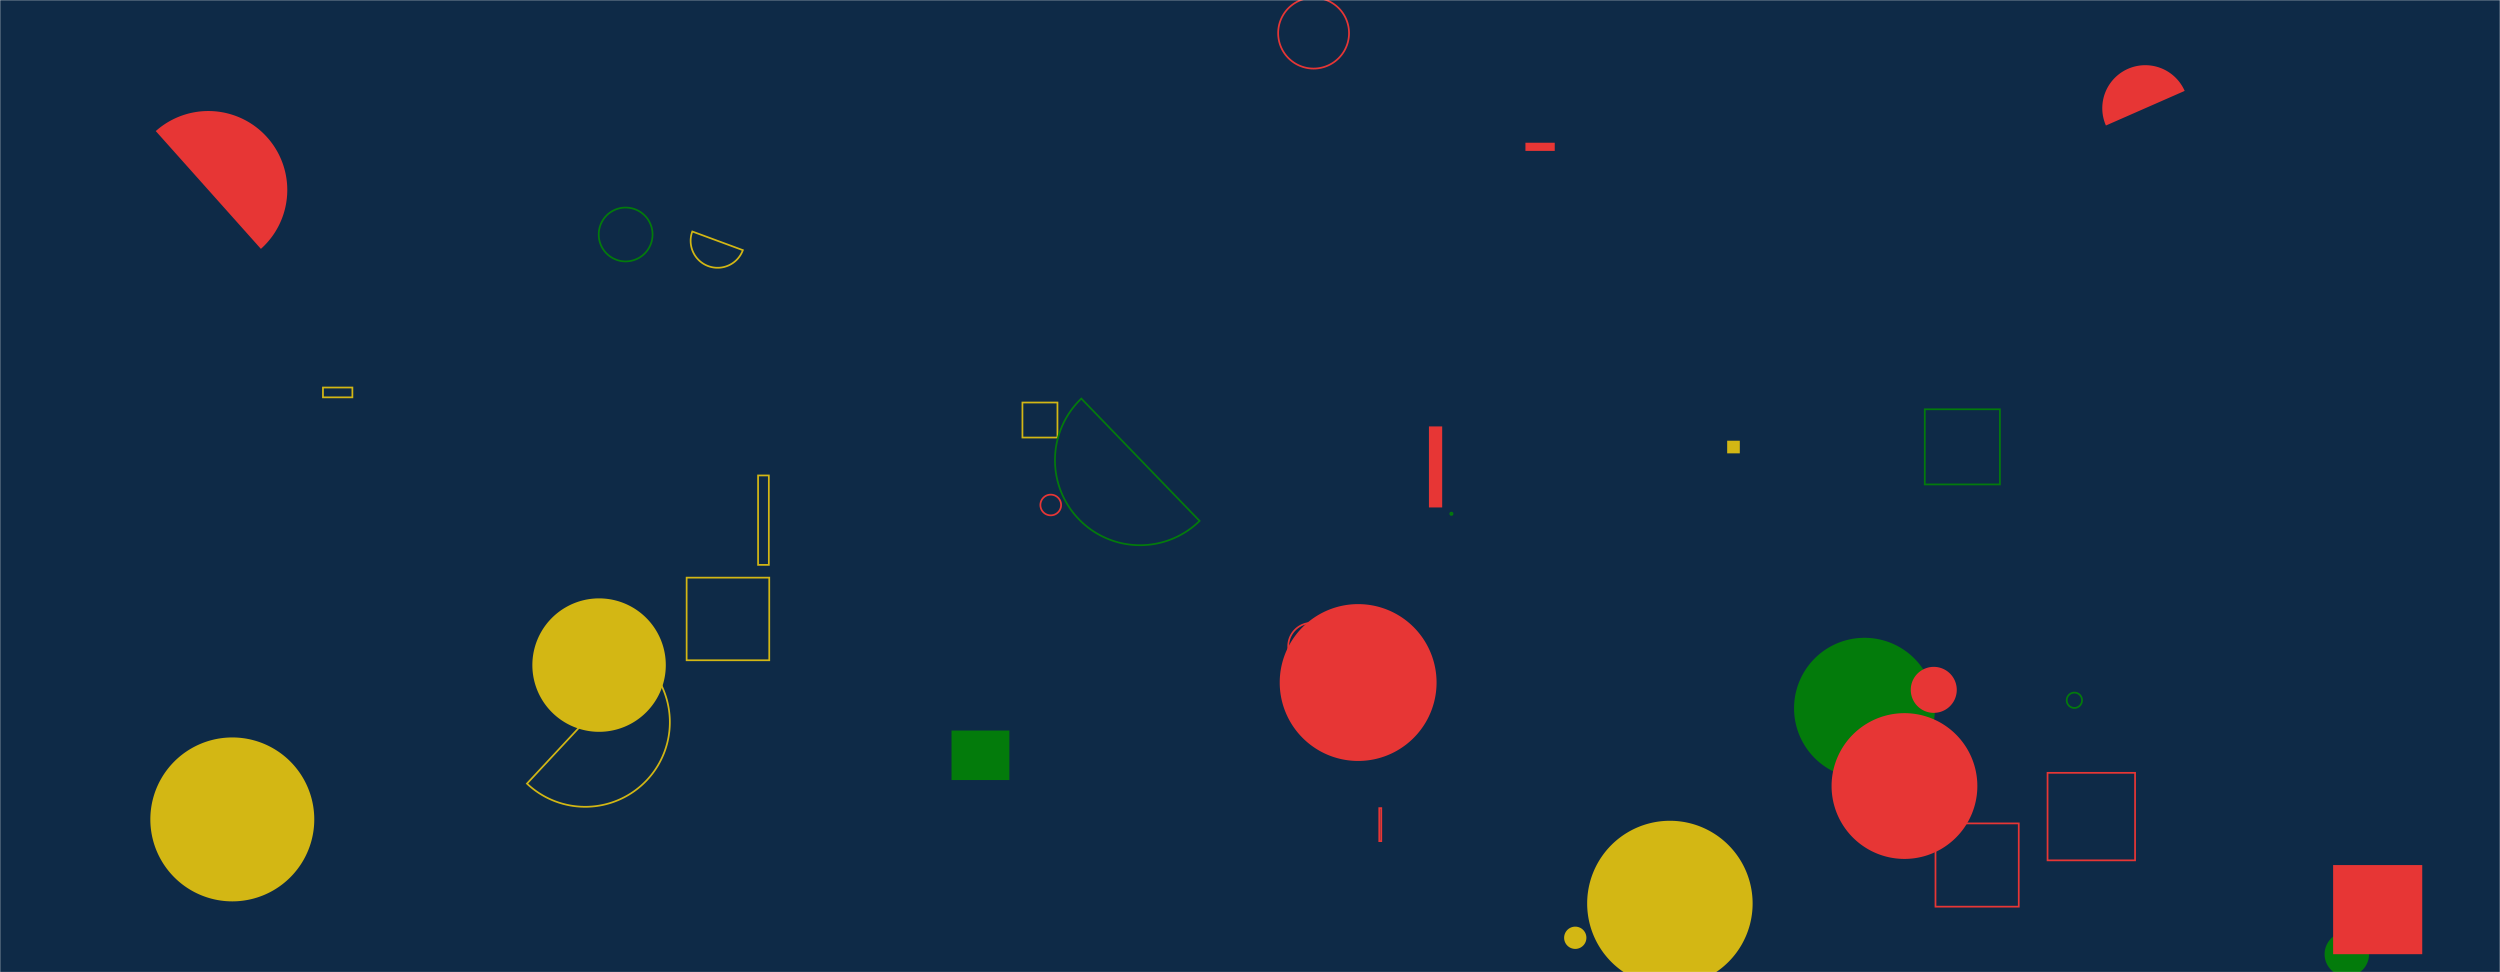 <svg xmlns="http://www.w3.org/2000/svg" version="1.1" xmlns:xlink="http://www.w3.org/1999/xlink" xmlns:svgjs="http://svgjs.com/svgjs" width="1440" height="560" preserveAspectRatio="none" viewBox="0 0 1440 560"><g mask="url(&quot;#SvgjsMask1000&quot;)" fill="none"><rect width="1440" height="560" x="0" y="0" fill="#0e2a47"></rect><path d="M914.21 520.42 a47.65 47.65 0 1 0 95.3 0 a47.65 47.65 0 1 0 -95.3 0z" fill="#d3b714"></path><path d="M742.02 372.31 a13.54 13.54 0 1 0 27.08 0 a13.54 13.54 0 1 0 -27.08 0z" stroke="#e73635"></path><path d="M599.27 290.88 a5.96 5.96 0 1 0 11.92 0 a5.96 5.96 0 1 0 -11.92 0z" stroke="#e73635"></path><path d="M398.77 133.34a15.52 15.52 0 1 0 29.12 10.75z" stroke="#d3b714"></path><path d="M588.92 231.85L609.09 231.85L609.09 252.02L588.92 252.02z" stroke="#d3b714"></path><path d="M1033.38 407.96 a40.58 40.58 0 1 0 81.16 0 a40.58 40.58 0 1 0 -81.16 0z" fill="#037b0b"></path><path d="M1100.6 397.36 a13.25 13.25 0 1 0 26.5 0 a13.25 13.25 0 1 0 -26.5 0z" fill="#e73635"></path><path d="M548.07 420.79L581.4 420.79L581.4 449.3L548.07 449.3z" fill="#037b0b"></path><path d="M622.85 229.59a49 49 0 1 0 68.11 70.46z" stroke="#037b0b"></path><path d="M1190.43 403.36 a4.41 4.41 0 1 0 8.82 0 a4.41 4.41 0 1 0 -8.82 0z" stroke="#037b0b"></path><path d="M344.87 135.07 a15.5 15.5 0 1 0 31 0 a15.5 15.5 0 1 0 -31 0z" stroke="#037b0b"></path><path d="M835.35 295.94 a0.65 0.65 0 1 0 1.3 0 a0.65 0.65 0 1 0 -1.3 0z" stroke="#037b0b"></path><path d="M1114.84 474.28L1162.8 474.28L1162.8 522.24L1114.84 522.24z" stroke="#e73635"></path><path d="M1338.97 549.62 a12.8 12.8 0 1 0 25.6 0 a12.8 12.8 0 1 0 -25.6 0z" fill="#037b0b"></path><path d="M395.5 332.72L443.09 332.72L443.09 380.31L395.5 380.31z" stroke="#d3b714"></path><path d="M306.64 383.1 a38.43 38.43 0 1 0 76.86 0 a38.43 38.43 0 1 0 -76.86 0z" fill="#d3b714"></path><path d="M1054.99 452.76 a41.98 41.98 0 1 0 83.96 0 a41.98 41.98 0 1 0 -83.96 0z" fill="#e73635"></path><path d="M737.12 393.14 a45.17 45.17 0 1 0 90.34 0 a45.17 45.17 0 1 0 -90.34 0z" fill="#e73635"></path><path d="M823.07 245.62L830.7 245.62L830.7 292.29L823.07 292.29z" fill="#e73635"></path><path d="M1343.88 498.28L1395.21 498.28L1395.21 549.61L1343.88 549.61z" fill="#e73635"></path><path d="M1258.37 52.36a24.77 24.77 0 1 0-45.36 19.93z" fill="#e73635"></path><path d="M150.28 143.35a45.47 45.47 0 1 0-60.56-67.85z" fill="#e73635"></path><path d="M1179.39 445.15L1229.8 445.15L1229.8 495.56L1179.39 495.56z" stroke="#e73635"></path><path d="M303.53 451.35a48.76 48.76 0 1 0 66.44-71.38z" stroke="#d3b714"></path><path d="M994.85 253.85L1002.13 253.85L1002.13 261.13L994.85 261.13z" fill="#d3b714"></path><path d="M436.65 273.86L442.85 273.86L442.85 325.37L436.65 325.37z" stroke="#d3b714"></path><path d="M186.02 223.21L202.97 223.21L202.97 228.87L186.02 228.87z" stroke="#d3b714"></path><path d="M878.65 82.22L895.53 82.22L895.53 86.92L878.65 86.92z" fill="#e73635"></path><path d="M1108.67 235.75L1151.95 235.75L1151.95 279.03L1108.67 279.03z" stroke="#037b0b"></path><path d="M86.6 471.98 a47.21 47.21 0 1 0 94.42 0 a47.21 47.21 0 1 0 -94.42 0z" fill="#d3b714"></path><path d="M736.22 19.09 a20.41 20.41 0 1 0 40.82 0 a20.41 20.41 0 1 0 -40.82 0z" stroke="#e73635"></path><path d="M900.94 540.16 a6.41 6.41 0 1 0 12.82 0 a6.41 6.41 0 1 0 -12.82 0z" fill="#d3b714"></path><path d="M794.46 465.48L795.61 465.48L795.61 484.49L794.46 484.49z" stroke="#e73635"></path></g><defs><mask id="SvgjsMask1000"><rect width="1440" height="560" fill="#ffffff"></rect></mask></defs></svg>